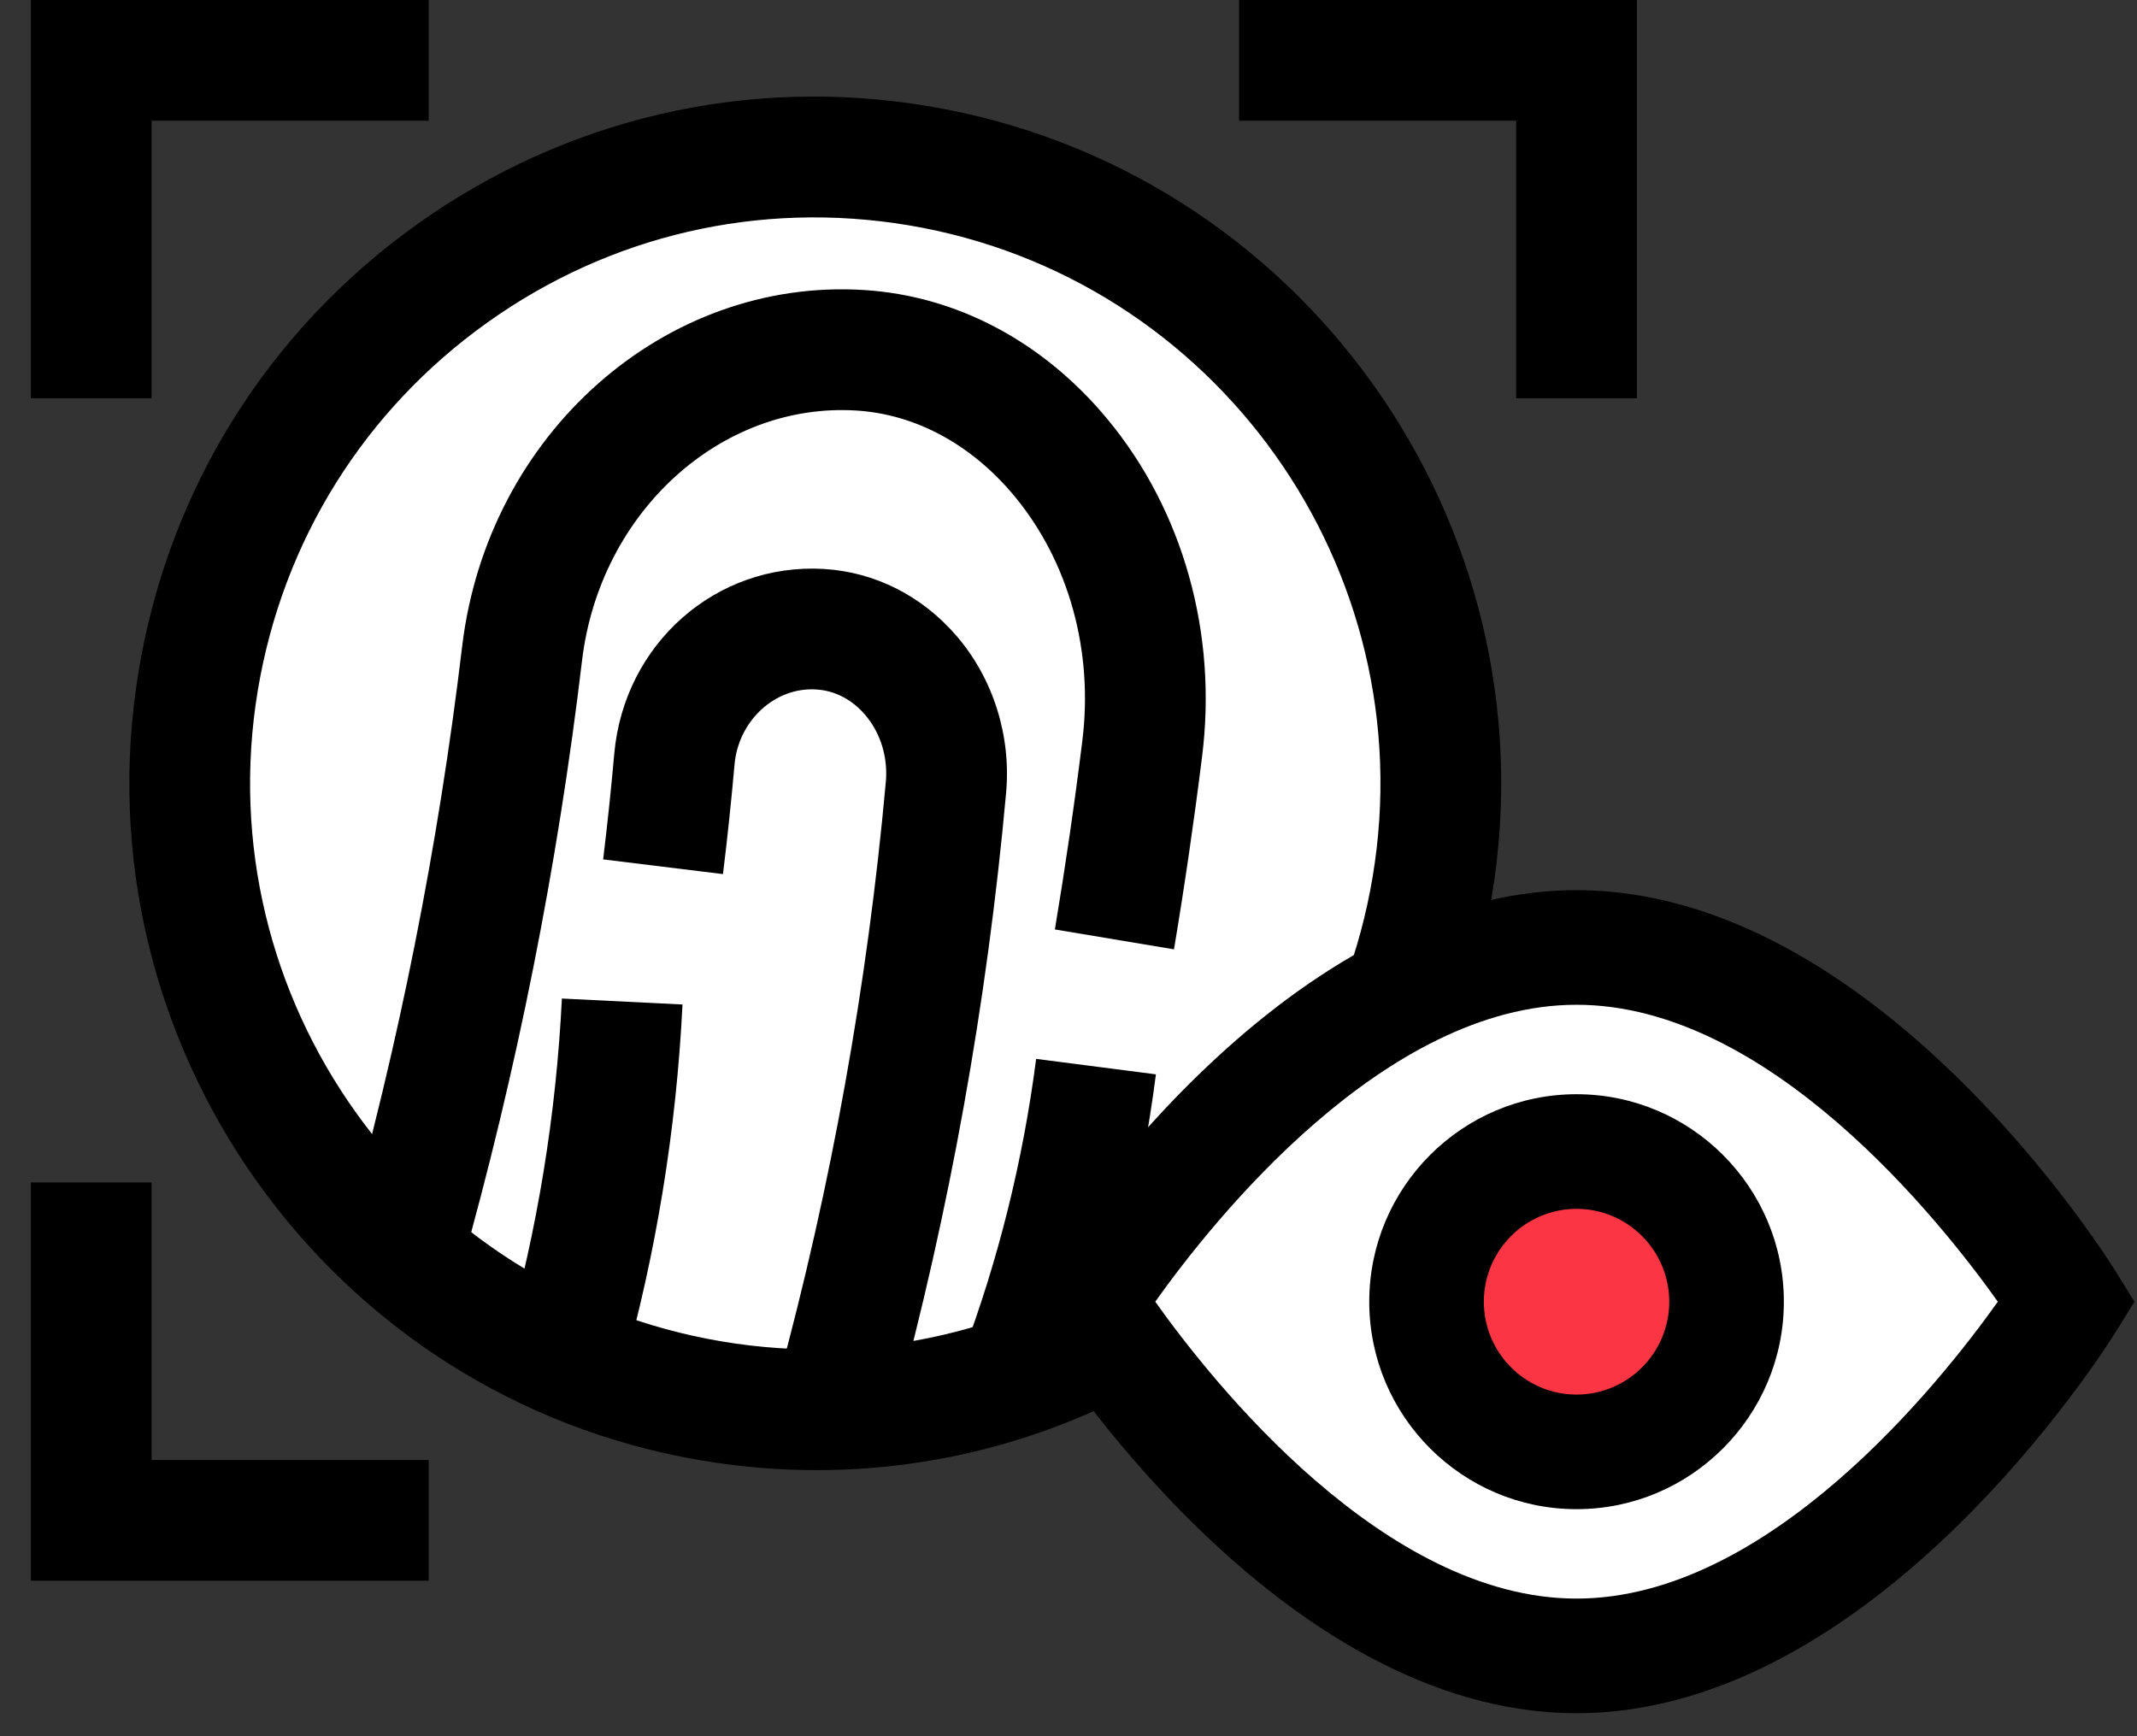 <svg width="64" height="52" viewBox="0 0 64 52" fill="none" xmlns="http://www.w3.org/2000/svg">
<rect x="0" y="0" width="64" height="52" fill="#333333" stroke="none"/>
<circle cx="24.424" cy="23.5" r="19.5" fill="white"/>
<path d="M13.796 38.048L10.315 37.066C11.944 31.297 13.13 25.334 13.843 19.341C14.611 12.986 19.912 8.313 25.873 8.686C28.651 8.858 31.242 10.232 33.167 12.554C35.432 15.288 36.465 18.969 36.001 22.655C35.763 24.57 35.48 26.515 35.159 28.433L31.592 27.837C31.904 25.968 32.181 24.075 32.412 22.206C32.753 19.505 32.013 16.829 30.383 14.861C29.102 13.316 27.421 12.405 25.648 12.296C21.605 12.042 17.971 15.322 17.433 19.771C16.699 25.948 15.475 32.099 13.796 38.048Z" fill="black"/>
<path d="M32.208 41.861L28.825 40.584C29.896 37.748 30.637 34.764 31.031 31.714L34.618 32.177C34.189 35.505 33.377 38.764 32.208 41.861Z" fill="black"/>
<path d="M26.789 42.327L23.301 41.375C24.893 35.535 25.979 29.495 26.529 23.422C26.597 22.679 26.37 21.944 25.905 21.404C25.514 20.95 24.999 20.683 24.454 20.651C23.214 20.564 22.117 21.583 21.999 22.89C21.902 23.985 21.786 25.092 21.652 26.179L18.063 25.739C18.191 24.692 18.303 23.625 18.397 22.568C18.694 19.278 21.45 16.854 24.665 17.04C26.195 17.129 27.608 17.841 28.645 19.044C29.745 20.321 30.287 22.037 30.131 23.749C29.562 30.032 28.438 36.282 26.789 42.327Z" fill="black"/>
<path d="M18.637 41.136L15.156 40.154C16.093 36.833 16.656 33.385 16.828 29.906L20.44 30.085C20.255 33.835 19.648 37.554 18.637 41.136Z" fill="black"/>
<path d="M24.46 44.031C23.32 44.031 22.173 43.936 21.026 43.743C9.855 41.872 2.288 31.251 4.157 20.068C5.061 14.651 8.02 9.911 12.487 6.721C16.954 3.531 22.395 2.272 27.807 3.18C38.977 5.051 46.545 15.672 44.676 26.855C43.771 32.273 40.812 37.013 36.346 40.203C32.825 42.717 28.7 44.031 24.46 44.031ZM7.723 20.665C6.183 29.881 12.418 38.635 21.623 40.177C26.083 40.925 30.564 39.888 34.244 37.26C37.925 34.631 40.363 30.724 41.109 26.259C42.649 17.043 36.414 8.289 27.209 6.747C22.748 6.001 18.268 7.036 14.588 9.665C10.908 12.293 8.47 16.2 7.723 20.665Z" fill="black"/>
<path d="M4.54 11.927H0.924V0H12.839V3.616H4.54V11.927Z" fill="black"/>
<path d="M49.023 11.927H45.407V3.616H37.108V0H49.023V11.927Z" fill="black"/>
<path d="M12.839 47.343H0.924V35.415H4.54V43.727H12.839V47.343Z" fill="black"/>
<path d="M47.215 49.595C39.102 49.595 32.526 38.986 32.526 38.986C32.526 38.986 39.102 28.378 47.215 28.378C55.328 28.378 61.904 38.986 61.904 38.986C61.904 38.986 55.328 49.595 47.215 49.595Z" fill="white"/>
<path d="M47.215 51.311C38.25 51.311 31.356 40.357 31.067 39.89L30.506 38.986L31.067 38.081C31.356 37.615 38.25 26.661 47.215 26.661C56.18 26.661 63.074 37.615 63.363 38.081L63.924 38.986L63.363 39.89C63.074 40.357 56.18 51.311 47.215 51.311ZM34.598 38.986C36.322 41.412 41.458 47.878 47.215 47.878C52.972 47.878 58.107 41.413 59.832 38.986C58.108 36.56 52.972 30.093 47.215 30.093C41.458 30.093 36.323 36.559 34.598 38.986Z" fill="black"/>
<path d="M47.215 43.484C49.696 43.484 51.707 41.471 51.707 38.986C51.707 36.502 49.696 34.489 47.215 34.489C44.734 34.489 42.723 36.502 42.723 38.986C42.723 41.471 44.734 43.484 47.215 43.484Z" fill="#FB3544"/>
<path d="M47.215 45.2C43.792 45.2 41.007 42.413 41.007 38.986C41.007 35.559 43.792 32.772 47.215 32.772C50.639 32.772 53.424 35.559 53.424 38.986C53.424 42.413 50.639 45.2 47.215 45.2ZM47.215 36.205C45.684 36.205 44.439 37.452 44.439 38.986C44.439 40.521 45.684 41.768 47.215 41.768C48.746 41.768 49.992 40.521 49.992 38.986C49.992 37.452 48.746 36.205 47.215 36.205Z" fill="black"/>
</svg>
